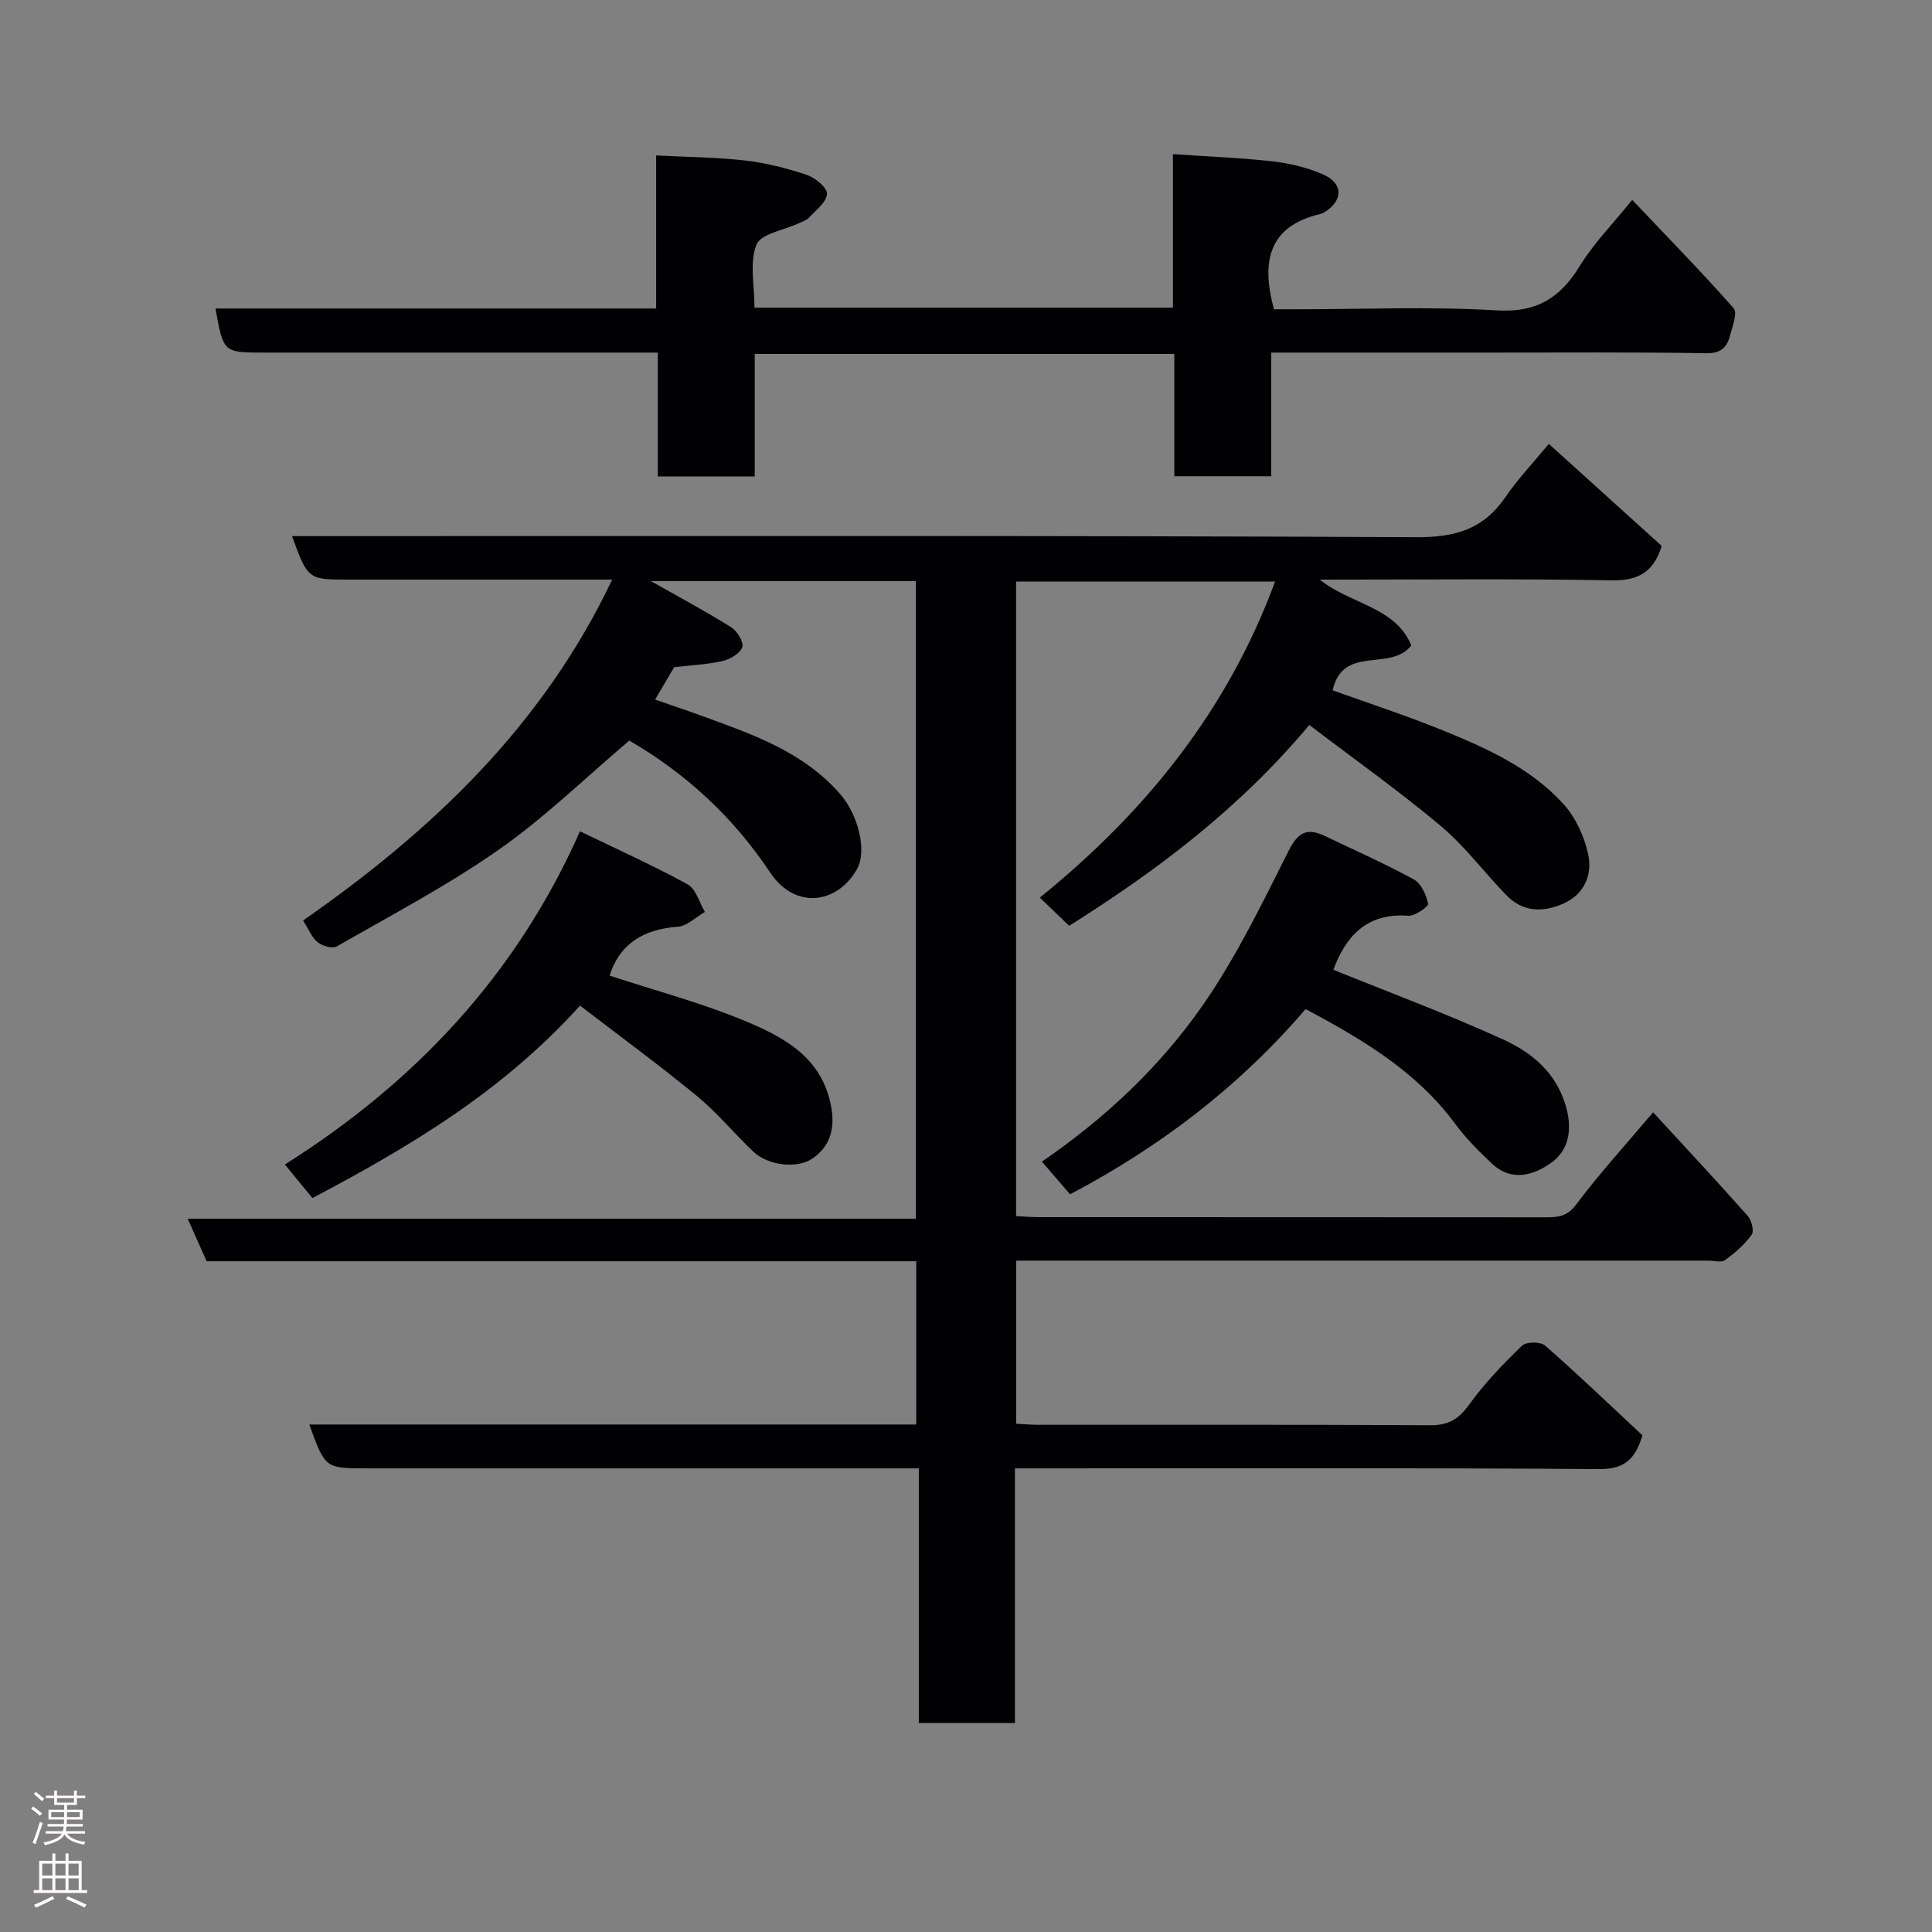 <svg enable-background="new 0 0 400 400" viewBox="0 0 400 400" xmlns="http://www.w3.org/2000/svg"><rect x="0" y="0" width="400" height="400" fill="#808080" stroke="none"/><g fill="#010103"><path d="m64.04 294.93h125.66c0-11.35 0-22.4 0-33.8-49.14 0-98.08 0-146.92 0-1.32-2.96-2.49-5.6-3.92-8.81h150.76c0-44.24 0-87.96 0-132-18.47 0-37.01 0-54.85 0 5.2 2.95 11.01 6.06 16.59 9.53 1.25.77 2.68 3.1 2.32 4.14-.44 1.3-2.52 2.52-4.09 2.87-3.34.74-6.81.9-10.01 1.27-1.28 2.18-2.43 4.13-3.95 6.71 3.24 1.13 6.25 2.13 9.22 3.21 10.61 3.87 21.36 7.44 29.15 16.41 3.63 4.18 5.61 11.69 3.4 15.54-4.15 7.24-12.84 8.32-17.95.64-7.73-11.62-17.6-20.6-29.16-27.31-9.03 7.65-17.46 15.89-26.98 22.56-10.65 7.46-22.27 13.56-33.57 20.05-.9.52-2.98-.07-3.96-.85-1.2-.95-1.83-2.63-3.03-4.51 26.48-18.45 49.53-40.14 64-70.58-2.26 0-4.14 0-6.03 0-16.17 0-32.33 0-48.5 0-8.47 0-8.47 0-11.76-9h5.85c75.66 0 151.33-.15 226.99.22 8.03.04 13.83-1.66 18.35-8.26 2.58-3.77 5.77-7.12 9.02-11.06 7.84 7.09 15.65 14.15 23.38 21.14-1.77 5.59-5.01 7.2-10.46 7.11-19.82-.35-39.65-.14-60.34-.14 6.49 5.17 15.68 5.62 18.95 13.63-4.32 5.52-14.16-.25-16.29 9.28 7.53 2.71 15.08 5.17 22.42 8.14 9.27 3.75 18.52 7.87 25.38 15.42 2.5 2.75 4.27 6.65 5.09 10.31.93 4.2-.69 8.28-5.02 10.24-4.17 1.89-8.42 1.89-11.85-1.64-4.62-4.74-8.62-10.17-13.65-14.4-8.61-7.22-17.81-13.74-27.2-20.89-14.54 17.37-31.5 30.11-49.72 41.58-1.73-1.67-3.62-3.48-6.07-5.84 21.88-17.71 38.83-38.71 48.7-65.43-17.88 0-35.57 0-53.62 0v131.37c1.58.08 3.19.22 4.8.22 35 .01 70 0 104.99.03 2.52 0 4.36-.22 6.2-2.68 4.79-6.4 10.2-12.32 15.9-19.06 6.74 7.33 13.26 14.32 19.61 21.47.8.9 1.33 3.14.79 3.89-1.48 2.03-3.47 3.77-5.53 5.26-.77.55-2.27.09-3.43.09-45.66 0-91.33 0-136.99 0-1.99 0-3.97 0-6.33 0v33.77c1.57.08 3.18.22 4.79.22 27 .01 54-.06 80.99.09 3.75.02 5.89-1.3 8.06-4.33 3.16-4.4 7-8.36 10.91-12.15.86-.83 3.82-.84 4.76-.02 6.85 6 13.43 12.31 20.16 18.59-1.44 4.72-3.52 7.03-8.95 6.99-38.33-.28-76.66-.15-114.99-.15-1.81 0-3.62 0-5.98 0v52.73c-6.81 0-13.08 0-19.9 0 0-17.31 0-34.7 0-52.73-2.31 0-4.08 0-5.85 0-36.16 0-72.33 0-108.49 0-8.57-.01-8.57-.01-11.85-9.08z"/><path d="m136.19 73c-3.17 0-5.63 0-8.09 0-24.49 0-48.98 0-73.47 0-8.38 0-8.38 0-10.02-9.13h91.24c0-10.59 0-20.86 0-31.68 6.37.33 12.4.35 18.34 1.03 4.32.49 8.64 1.58 12.78 2.96 1.77.59 4.31 2.65 4.25 3.95-.07 1.71-2.3 3.37-3.73 4.94-.52.57-1.4.81-2.14 1.16-3.04 1.44-7.84 2.16-8.74 4.44-1.47 3.71-.4 8.43-.4 13.03h86.63c0-10.41 0-20.67 0-31.79 7.22.5 14.05.75 20.83 1.52 3.5.4 7.07 1.29 10.29 2.7 4.21 1.84 4.14 5.43.22 7.84-.27.17-.6.28-.91.36-10.53 2.5-12.23 9.69-9.51 19.7h4.67c13.83 0 27.69-.6 41.47.23 8.31.5 13.15-2.61 17.22-9.26 2.8-4.57 6.67-8.48 10.81-13.62 7.19 7.58 14.29 14.84 21.01 22.44.83.94-.25 3.74-.74 5.6-.62 2.34-1.78 3.75-4.8 3.71-14.8-.24-29.63-.13-44.46-.13-15.12 0-30.25 0-45.74 0v25.6c-6.74 0-13.13 0-20.07 0 0-8.26 0-16.66 0-25.32-29.14 0-57.73 0-86.87 0v25.37c-6.92 0-13.31 0-20.07 0 0-8.31 0-16.58 0-25.65z"/><path d="m58.98 241.1c26.88-16.99 47.82-39.06 61.1-68.99 7.89 3.82 15.24 7.12 22.28 10.98 1.72.94 2.42 3.76 3.58 5.71-1.86 1.07-3.65 2.91-5.58 3.06-7 .54-11.99 3.38-14.15 10.13 9.21 3.02 18.61 5.53 27.53 9.18 8.32 3.41 16.5 7.63 18.36 18.03.78 4.39-.16 8.05-3.81 10.61-3.21 2.26-9.3 1.51-12.35-1.4-3.98-3.79-7.51-8.09-11.74-11.57-7.79-6.4-15.95-12.36-24.11-18.64-16.09 17.83-35.35 29.26-55.41 39.85-1.78-2.17-3.53-4.31-5.7-6.95z"/><path d="m221.54 247.27c-1.97-2.29-3.78-4.4-5.82-6.77 13.19-9.04 24.49-19.71 33.32-32.41 6.93-9.97 12.29-21.08 17.77-31.97 1.97-3.91 3.89-4.76 7.51-3.03 6.16 2.95 12.41 5.72 18.4 8.99 1.52.83 2.56 3.18 2.96 5.02.12.56-2.72 2.61-4.08 2.5-8.92-.7-13.11 4.64-15.54 11.18 11.57 4.69 23.52 9.13 35.09 14.4 6.08 2.77 11.23 6.98 13.17 14.31 1.23 4.63.31 8.64-2.87 11.03-3.54 2.67-8.35 4.35-12.54.41-2.74-2.57-5.44-5.28-7.66-8.29-7.94-10.75-18.98-17.35-30.94-23.72-13.57 15.83-29.77 28.34-48.77 38.35z"/></g><path d="m6.44 374.46.42-.45c.65.47 1.27.95 1.85 1.44l-.45.49c-.65-.56-1.25-1.06-1.82-1.48m.93 7.33-.63-.26c.55-1.36 1.05-2.8 1.52-4.33.19.1.38.19.59.27-.46 1.29-.95 2.73-1.48 4.32m-.38-10.38.44-.42c.43.34 1.01.82 1.74 1.44l-.49.49c-.53-.51-1.09-1.01-1.69-1.51m2.5.35h1.72v-1.04h.59v1.04h3.52v-1.04h.59v1.04h1.75v.53h-1.75v1.42h-2.03v.97h3.22v2.03h-3.24c0 .35-.01.66-.03.93h3.32v.53h-3.37c-.03.27-.08.58-.15.94h3.96v.53h-3.71c.67.92 1.93 1.48 3.79 1.68-.13.24-.23.44-.29.59-2.13-.38-3.48-1.08-4.04-2.12-.43.97-1.77 1.72-4.03 2.23-.09-.19-.2-.37-.33-.55 2.1-.42 3.37-1.03 3.81-1.83h-3.36v-.53h3.58c.08-.29.13-.61.16-.94h-3.33v-.53h3.39c.02-.27.04-.58.04-.93h-3.23v-2.03h3.25v-.97h-2.07v-1.42h-1.73zm1.12 3.44v1h2.65c.01-.3.02-.44.01-.4v-.25-.35zm1.19-2h3.52v-.91h-3.52zm4.71 2h-2.63v.59c0 .16-.01.28-.01.4h2.64z" fill="#fcfafa"/><path d="m13.56 383.74h.63v1.52h2.72v6.07h1.13v.6h-11.06v-.6h1.13v-6.07h2.73v-1.52h.63v1.52h2.1v-1.52zm-2.69 8.83.38.56c-1.24.63-2.53 1.25-3.85 1.85-.1-.21-.21-.42-.34-.63 1.36-.55 2.63-1.15 3.81-1.78m-2.13-4.27h2.1v-2.45h-2.1zm0 3.04h2.1v-2.46h-2.1zm2.72-3.04h2.1v-2.45h-2.1zm0 3.04h2.1v-2.46h-2.1zm6.07 3.6c-1.41-.71-2.7-1.3-3.86-1.78l.35-.56c1.45.62 2.75 1.19 3.88 1.72zm-1.25-9.09h-2.1v2.45h2.1zm-2.09 5.49h2.1v-2.46h-2.1z" fill="#fcfafa"/></svg>